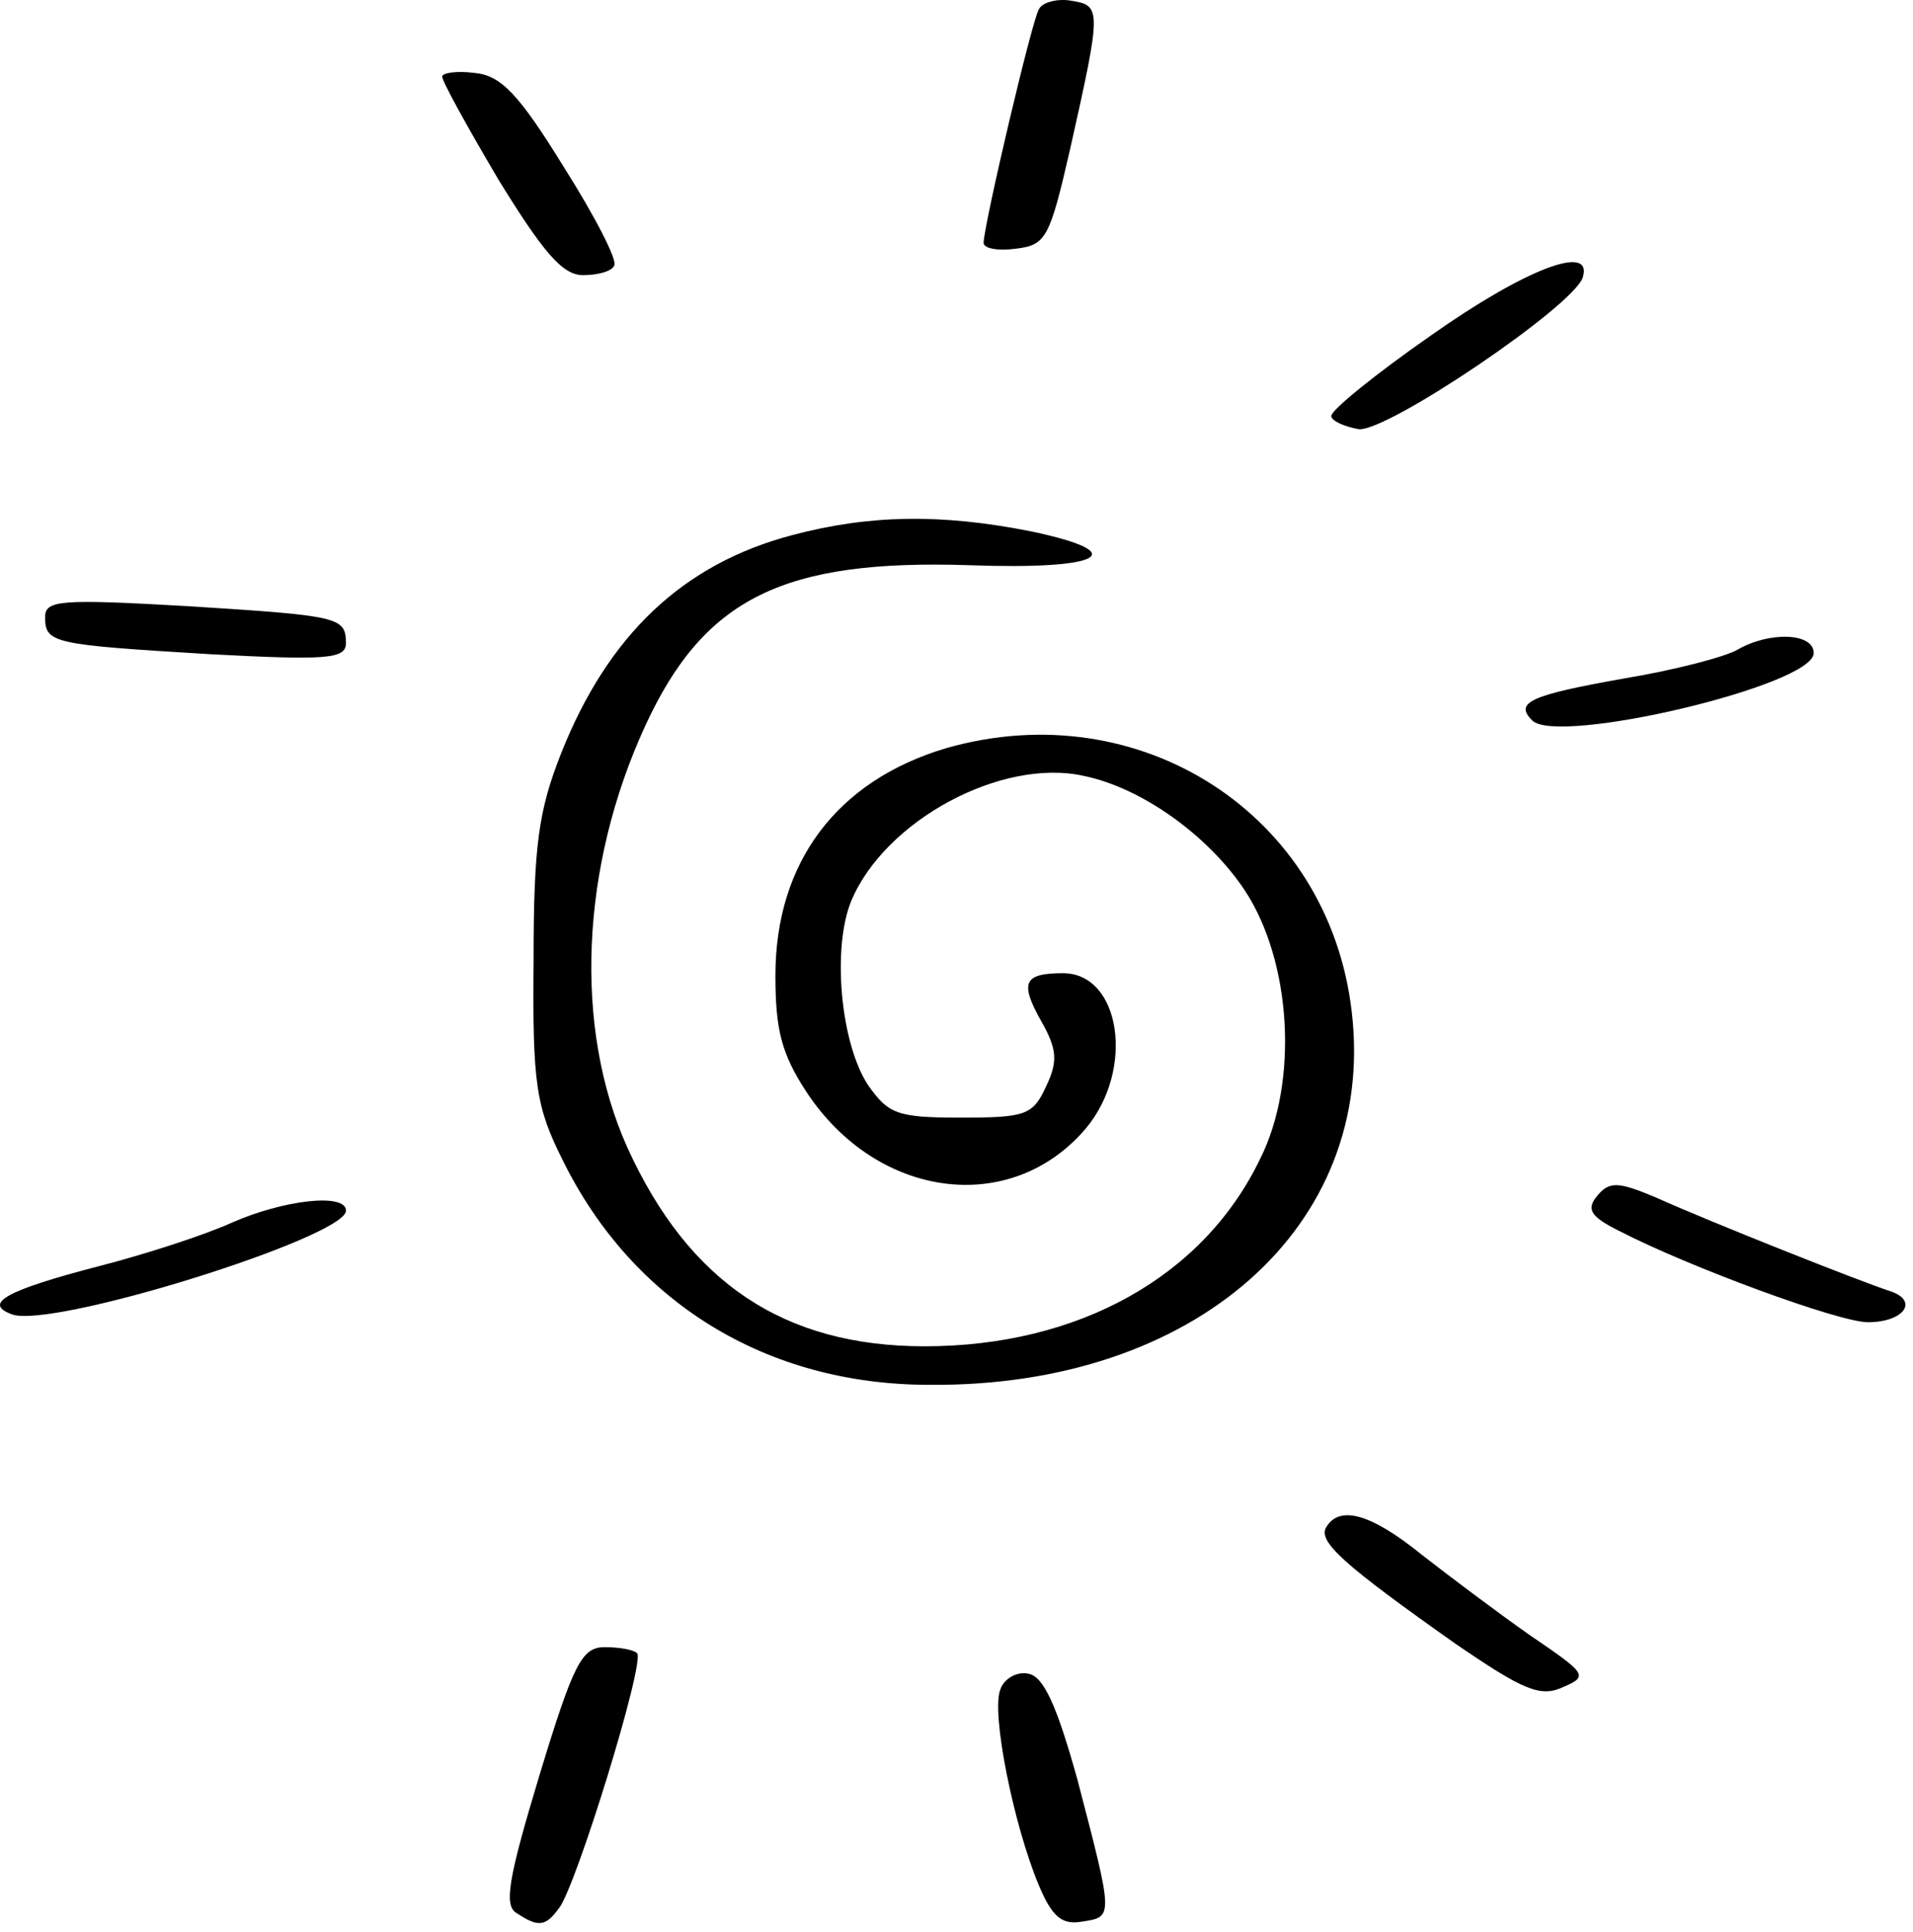 <svg width="212" height="214" viewBox="0 0 212 214" fill="none" xmlns="http://www.w3.org/2000/svg">
<path d="M115.133 1.016C114.333 2.349 109.133 24.482 109 26.882C109 27.549 110.6 27.816 112.6 27.549C115.933 27.149 116.333 26.349 118.6 16.482C122.067 1.016 122.067 0.616 118.733 0.082C117.267 -0.184 115.533 0.216 115.133 1.016Z" fill="black"/>
<path d="M49 8.482C49 9.016 51.8 14.082 55.267 19.949C60.2 27.949 62.333 30.482 64.6 30.482C66.2 30.482 67.8 30.082 68.067 29.416C68.467 28.882 65.933 23.949 62.467 18.482C57.533 10.482 55.533 8.349 52.6 8.082C50.6 7.816 49 8.082 49 8.482Z" fill="black"/>
<path d="M158.6 37.149C152.467 41.416 147.533 45.416 147.533 46.082C147.533 46.616 149 47.282 150.6 47.549C153.8 47.816 174.333 33.949 175.4 30.749C176.6 26.882 169 29.816 158.6 37.149Z" fill="black"/>
<path d="M87.8 59.282C75.667 62.482 67.4 70.349 62.2 83.416C59.667 89.816 59.133 93.682 59.133 106.482C59 120.082 59.4 122.616 62.333 128.482C70.067 144.216 84.867 153.416 103 153.416C132.467 153.682 152.6 135.816 149.8 112.082C147.267 90.216 126.333 76.749 104.867 82.882C92.733 86.482 85.933 95.549 85.933 108.082C85.933 114.082 86.6 116.749 89.4 121.016C97.267 132.882 112.067 134.749 120.333 125.016C125.8 118.482 124.2 107.816 117.8 107.816C113.4 107.816 113 108.882 115.4 113.149C117.133 116.216 117.267 117.549 115.933 120.349C114.467 123.549 113.667 123.816 106.467 123.816C99.4 123.816 98.467 123.416 96.2 120.216C93.133 115.549 92.2 105.016 94.333 99.816C98.067 90.882 111 83.949 120.067 85.949C126.6 87.282 133.933 92.616 137.933 98.616C143.133 106.482 143.933 119.816 139.667 128.349C133.4 141.416 119.533 149.149 102.467 149.149C86.867 149.149 76.333 142.082 69.533 127.149C63.533 113.816 64.333 95.949 71.533 80.349C78.067 66.216 86.867 61.949 107.4 62.616C122.067 63.149 125.667 61.282 114.333 58.882C104.333 56.882 96.333 57.016 87.8 59.282Z" fill="black"/>
<path d="M5 68.349C5 71.282 5.8 71.416 23.4 72.482C36.067 73.149 38.333 73.016 38.333 71.282C38.333 68.349 37.667 68.216 20.733 67.149C6.733 66.349 5 66.482 5 68.349Z" fill="black"/>
<path d="M192.6 71.949C191.267 72.749 185.667 74.216 180.067 75.149C169.533 77.016 167.8 77.816 169.8 79.816C172.6 82.616 201 75.949 201 72.349C201 70.082 196.067 69.949 192.6 71.949Z" fill="black"/>
<path d="M177 132.482C175.8 133.949 176.2 134.749 179.4 136.349C187.133 140.349 203.8 146.482 207 146.482C211 146.482 212.733 144.082 209.4 143.016C206.467 142.082 189.933 135.549 183.4 132.616C179.267 130.882 178.333 130.882 177 132.482Z" fill="black"/>
<path d="M147 169.149C145.933 170.749 149 173.416 161.267 182.082C168.867 187.282 170.733 188.082 173.267 186.882C176.067 185.682 175.8 185.416 169.533 181.149C165.933 178.616 160.6 174.616 157.533 172.216C151.933 167.682 148.467 166.749 147 169.149Z" fill="black"/>
<path d="M59.8 196.616C56.333 208.082 55.8 211.149 57.267 211.949C59.667 213.549 60.467 213.416 61.933 211.416C63.8 209.149 71.533 184.082 70.6 183.149C70.2 182.749 68.6 182.482 67 182.482C64.467 182.482 63.533 184.349 59.8 196.616Z" fill="black"/>
<path d="M110.867 187.149C109.8 189.682 112.333 202.216 115.133 208.882C116.6 212.349 117.667 213.282 119.933 212.882C123.4 212.349 123.4 212.482 119.4 197.149C117.133 189.016 115.667 185.682 113.933 185.416C112.733 185.149 111.267 185.949 110.867 187.149Z" fill="black"/>
<path d="M25.676 135.459C22.743 136.792 16.209 138.926 11.009 140.259C0.743 142.926 -1.924 144.392 1.276 145.592C5.543 147.326 38.343 137.059 38.343 134.126C38.343 132.126 31.409 132.926 25.676 135.459Z" fill="black"/>
</svg>
